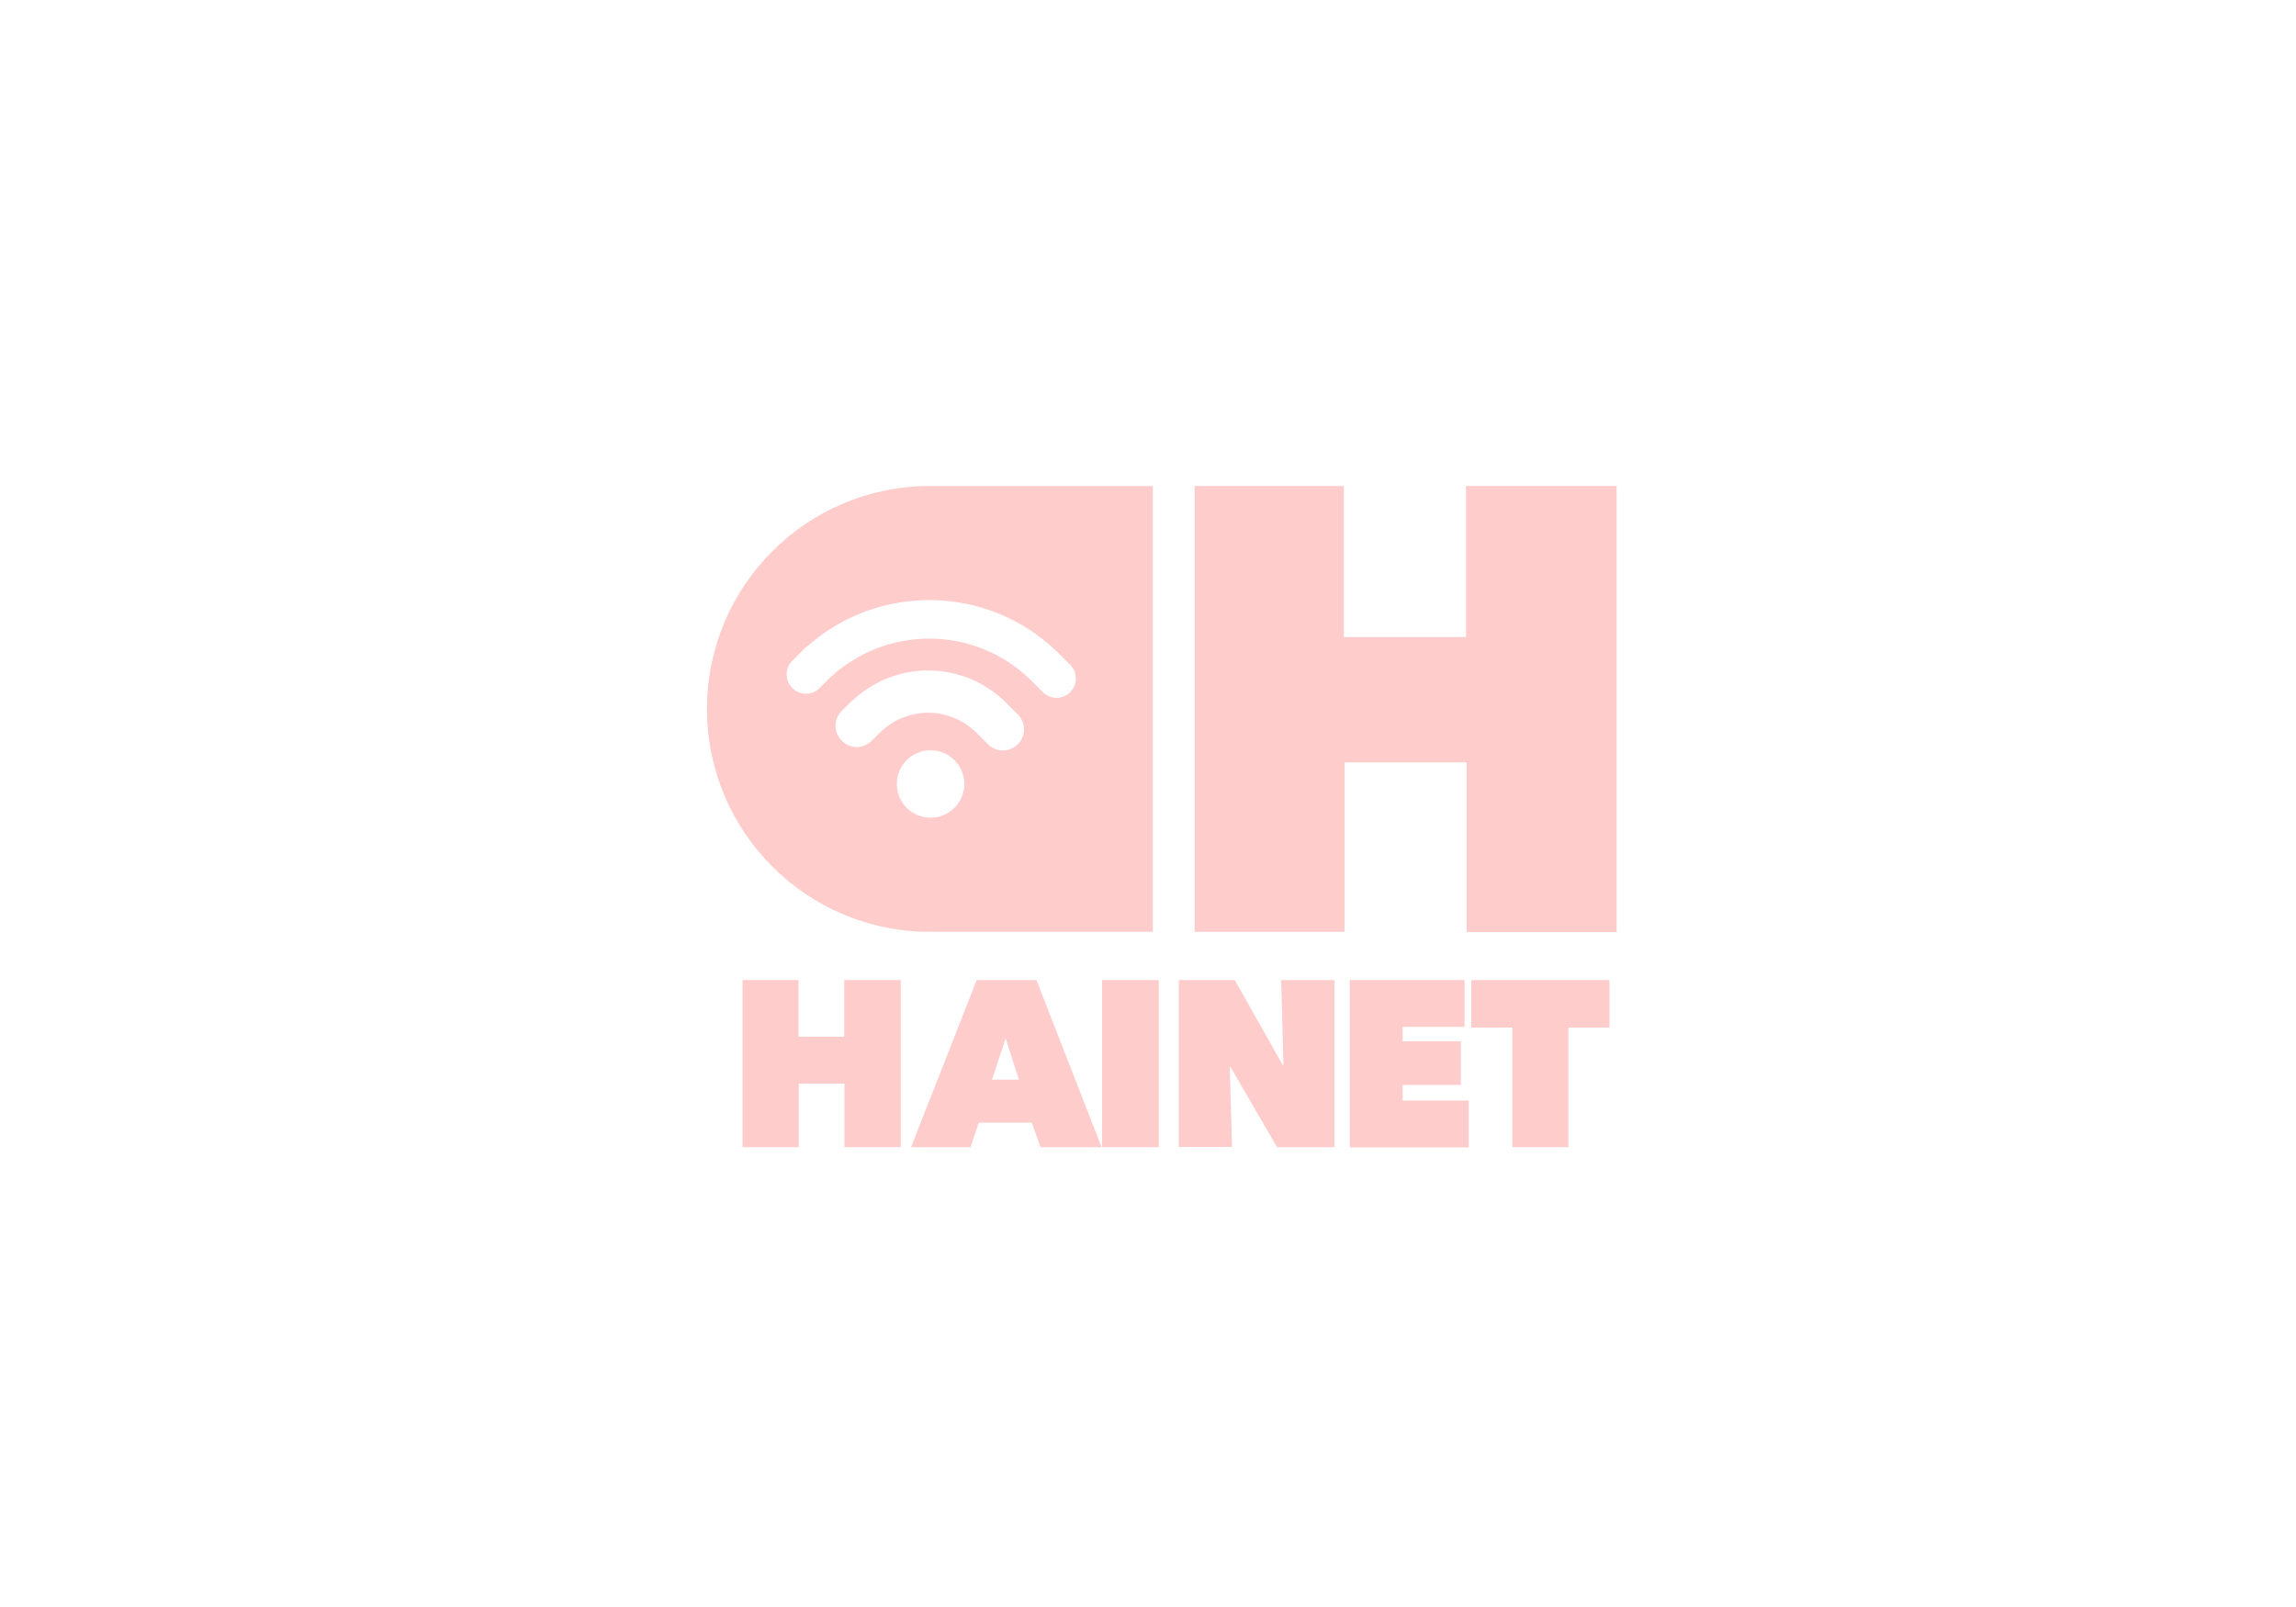 <?xml version="1.0" encoding="utf-8"?>
<!-- Generator: Adobe Illustrator 23.0.1, SVG Export Plug-In . SVG Version: 6.00 Build 0)  -->
<svg version="1.1" xmlns="http://www.w3.org/2000/svg" xmlns:xlink="http://www.w3.org/1999/xlink" x="0px" y="0px"
	 viewBox="-6 -6 1000 700" enable-background="new 0 0 1000 700" xml:space="preserve">
<g id="Typo">
	<g>
		<path fill="rgba(255,0,0,.2)" d="M361.8,466h-19.9v27.7h-24.5v-72.8h24.4v24.7h19.9v-24.7h24.6v72.8h-24.5V466z"/>
		<path fill="rgba(255,0,0,.2)" d="M419.4,420.9h26l28.4,72.8h-26.6l-3.8-10.7h-23.1l-3.6,10.7h-25.9L419.4,420.9z M432,446.3l-6,18h11.8
			L432,446.3z"/>
		<path fill="rgba(255,0,0,.2)" d="M474,420.9h24.7v72.8H474V420.9z"/>
		<path fill="rgba(255,0,0,.2)" d="M507.4,420.9h24.4l20.8,36.9h0.4l-1-36.9h23.2v72.8h-25L530,458.9h-0.4l1,34.7h-23.2V420.9z"/>
		<path fill="rgba(255,0,0,.2)" d="M581.8,420.9h50.1v20.4h-27v6.3h25.4v19h-25.4v6.8h28.8v20.4h-51.8V420.9z"/>
		<path fill="rgba(255,0,0,.2)" d="M677.2,493.7h-24.5v-52.1h-17.9v-20.7h60.2v20.7h-17.9V493.7z"/>
	</g>
</g>
<g id="D">
	<path fill="rgba(255,0,0,.2)" d="M339.1,281.8l3.1-3.1l0,0l2.4-2.4c0.4-0.4,0.9-0.8,1.4-1.1c31-27.2,78.2-26.4,108.2,2.5
		c0.1,0.1,0.3,0.2,0.4,0.4l5.5,5.5c3.3,3.3,3.3,8.6,0,11.9c-3.3,3.3-8.6,3.3-11.9,0l-5.5-5.5c-0.1,0-0.1-0.1-0.1-0.1
		c-24.3-23.5-62.8-23.6-87.3-0.5l-4.3,4.3c-3.3,3.3-8.6,3.3-11.9,0C335.8,290.5,335.8,285.1,339.1,281.8 M357.9,310.2
		c0-2.4,0.9-4.7,2.7-6.5l3.6-3.6c0.2-0.2,0.4-0.4,0.7-0.6l0.6-0.6c0.1-0.1,0.2-0.2,0.4-0.3c19-17.3,48.1-16.6,66.3,1.5l2.1,2.2
		l3,2.9c3.6,3.6,3.6,9.4,0,13c-3.6,3.6-9.4,3.6-13,0l-5.1-5.1c-11.6-11.5-30.3-11.5-41.9,0l-3.7,3.6c-3.6,3.6-9.3,3.6-12.9,0
		C358.9,314.9,357.9,312.6,357.9,310.2 M384.6,335.5c0-8.1,6.6-14.7,14.7-14.7c8.1,0,14.7,6.6,14.7,14.7c0,8.1-6.6,14.7-14.7,14.7
		C391.2,350.2,384.6,343.6,384.6,335.5 M301.9,302.8L301.9,302.8c0,53.6,43.5,97.1,97.1,97.1h97.1V205.7H399
		C345.4,205.7,301.9,249.2,301.9,302.8"/>
</g>
<g id="H">
	<path fill="rgba(255,0,0,.2)" d="M632.8,326.1h-53.2v73.8h-65.3V205.7h65v65.8h53.2v-65.8h65.6v194.3h-65.3V326.1z"/>
</g>
</svg>
